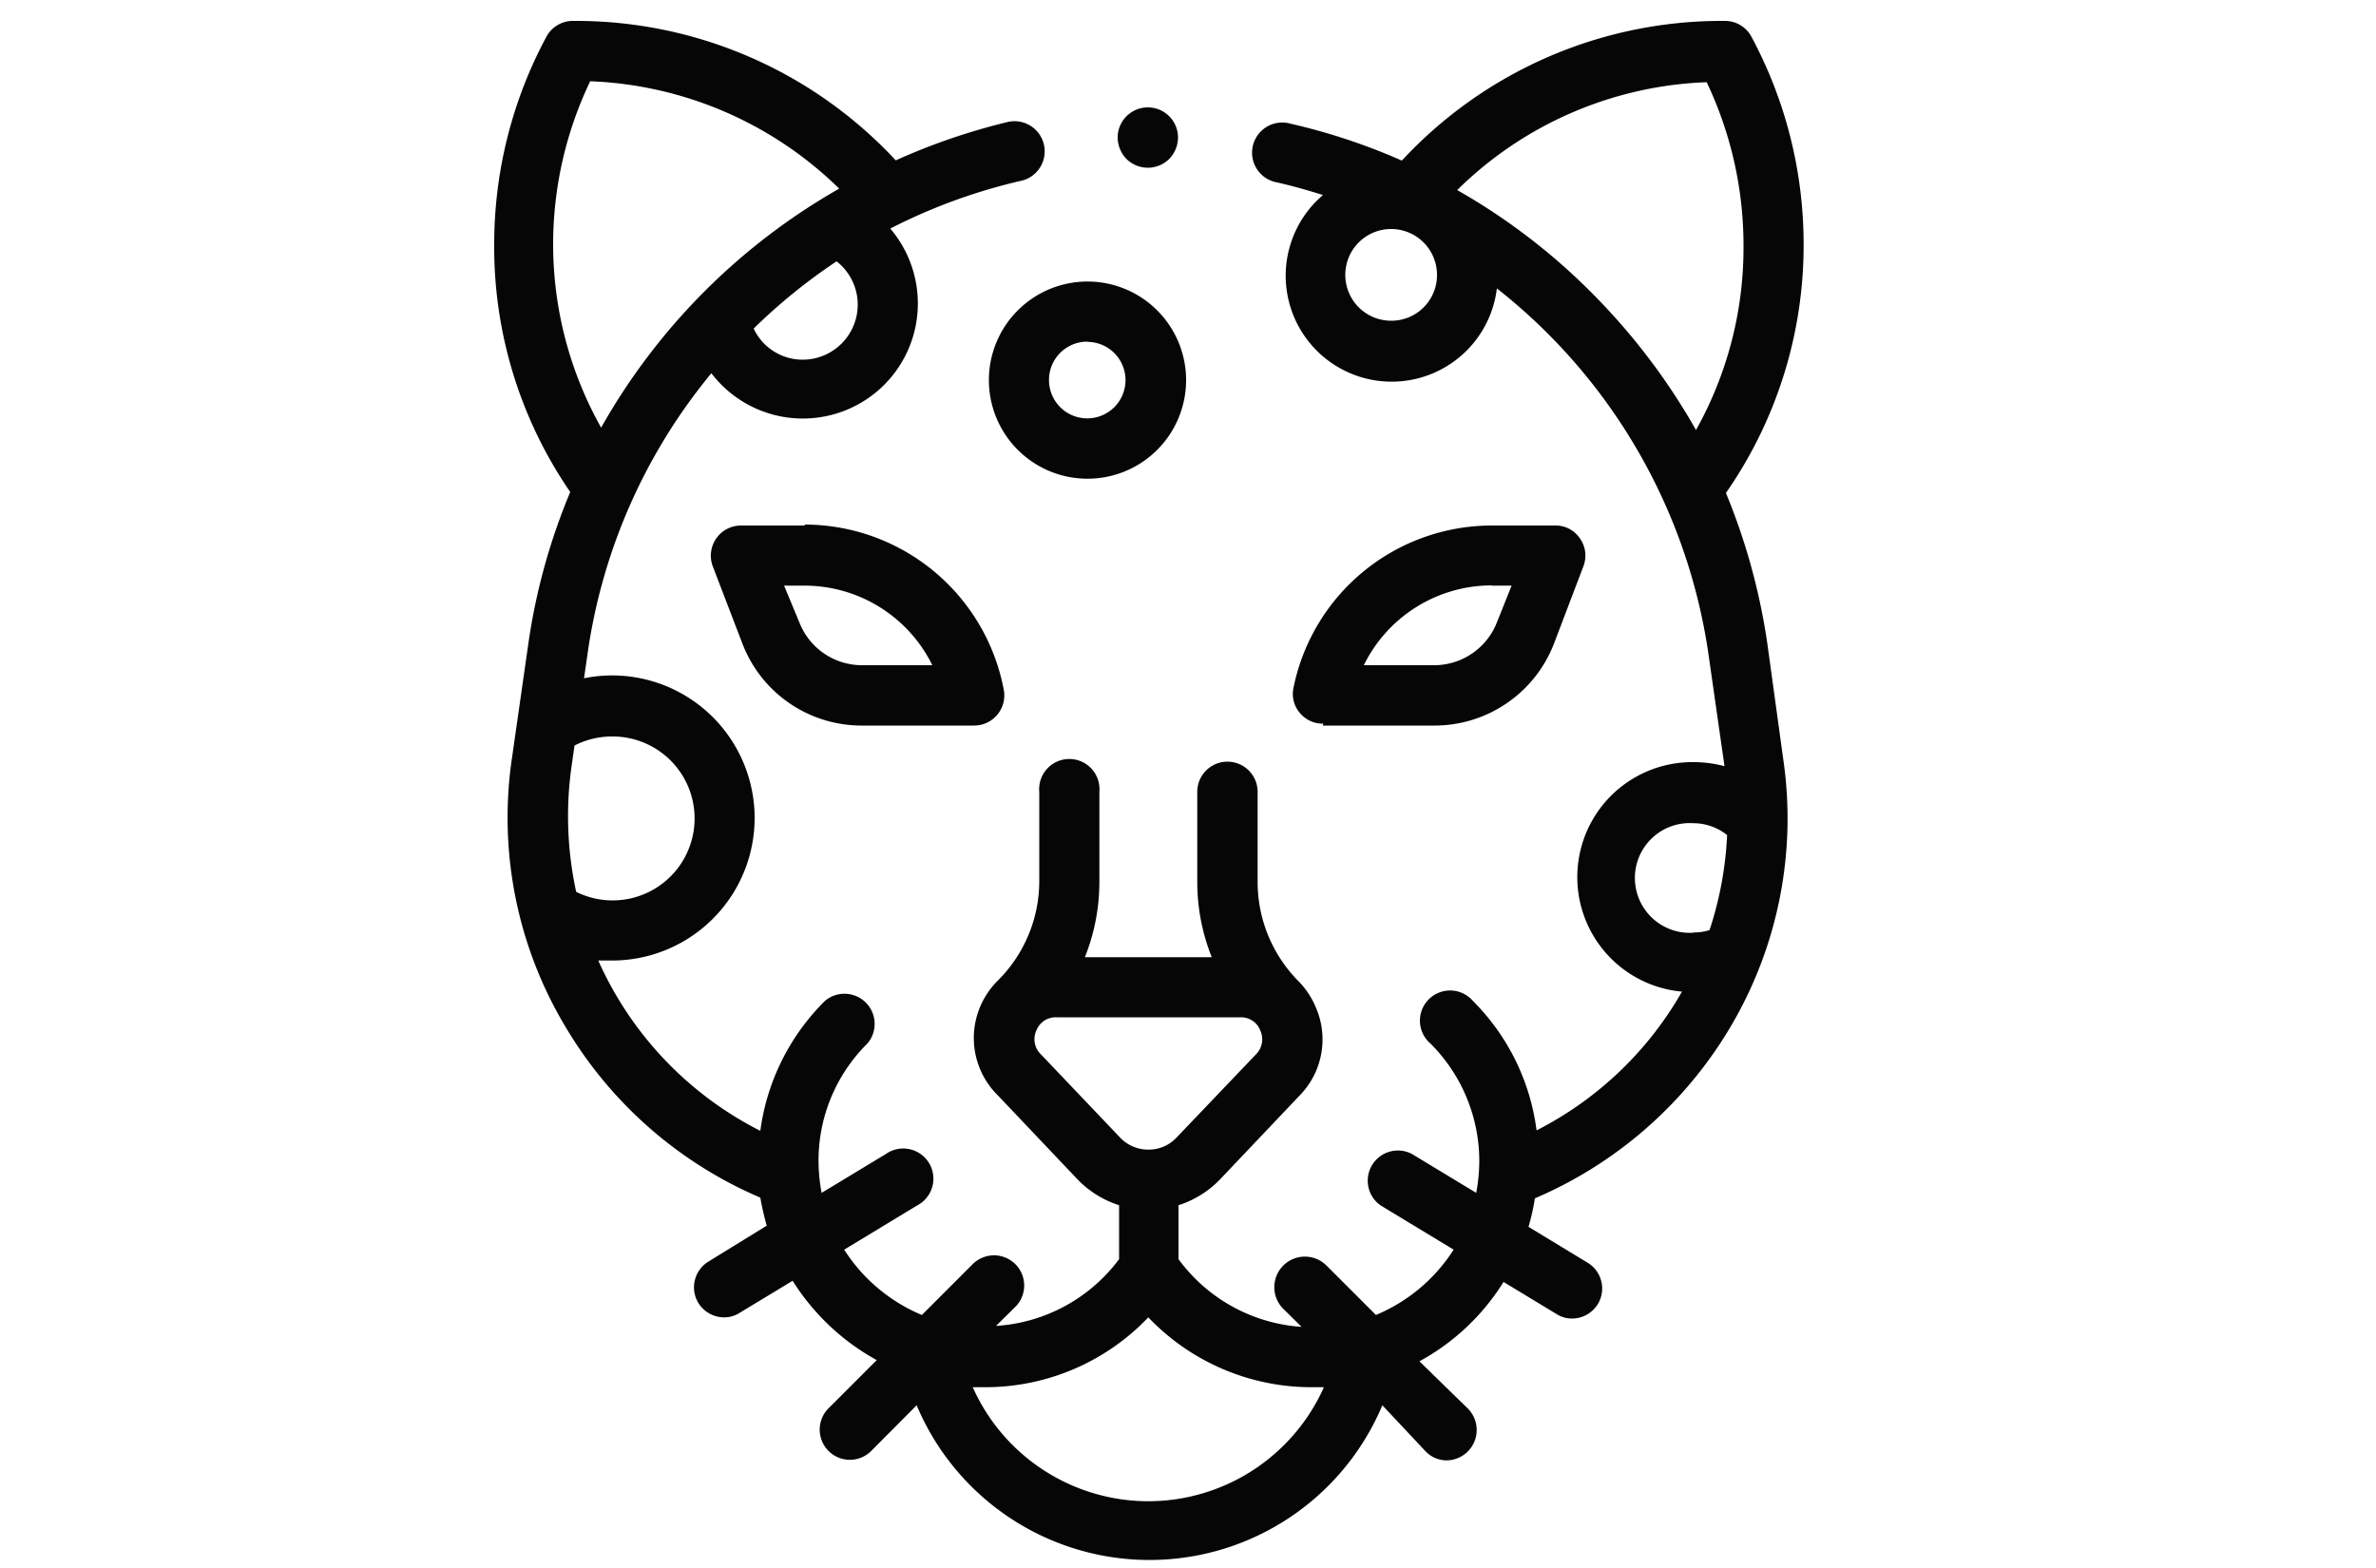 <svg id="Livello_1" data-name="Livello 1" xmlns="http://www.w3.org/2000/svg" viewBox="0 0 100 66"><defs><style>.cls-1{fill:#060606;}</style></defs><title>iconTavola disegno 113</title><path class="cls-1" d="M74.39,27.14a26.62,26.62,0,0,0-1.75-6.39,18.24,18.24,0,0,0,3.27-10.48,18.45,18.45,0,0,0-2.2-8.73,1.26,1.26,0,0,0-1.1-.66h-.17A18.35,18.35,0,0,0,59,6.76a25.84,25.84,0,0,0-4.67-1.55,1.27,1.27,0,1,0-.57,2.47c.65.15,1.29.33,1.92.53A4.46,4.46,0,1,0,63,12.14a23.94,23.94,0,0,1,8.9,15.36l.68,4.75h0a5.07,5.07,0,0,0-1.29-.17,4.84,4.84,0,0,0-.5,9.66,14.75,14.75,0,0,1-6.12,5.84A9.38,9.38,0,0,0,62,42.14a1.27,1.27,0,1,0-1.79,1.79,7,7,0,0,1,2.05,4.94,7.34,7.34,0,0,1-.13,1.34l-2.71-1.64a1.27,1.27,0,0,0-1.31,2.17l3.07,1.86a7.14,7.14,0,0,1-3.27,2.75l-2.07-2.07A1.27,1.27,0,1,0,54,55.08l.78.77A7,7,0,0,1,49.6,53V50.73a4.19,4.19,0,0,0,1.76-1.1l3.34-3.52a3.37,3.37,0,0,0,.67-3.73,3.45,3.45,0,0,0-.75-1.11,5.94,5.94,0,0,1-1.69-4.16V33.33a1.27,1.27,0,0,0-2.54,0v3.78A8.53,8.53,0,0,0,51,40.29H45.66a8.53,8.53,0,0,0,.61-3.18V33.33a1.27,1.27,0,1,0-2.53,0v3.78A5.9,5.9,0,0,1,42,41.27a3.45,3.45,0,0,0-.75,1.11A3.39,3.39,0,0,0,42,46.11l3.34,3.52a4.19,4.19,0,0,0,1.76,1.1V53a7,7,0,0,1-5.18,2.81l.78-.77a1.27,1.27,0,1,0-1.79-1.8L38.8,55.35a7.14,7.14,0,0,1-3.27-2.75l3.07-1.86a1.27,1.27,0,1,0-1.31-2.17l-2.71,1.64a7.34,7.34,0,0,1-.13-1.34,6.93,6.93,0,0,1,2.06-4.95,1.27,1.27,0,0,0-1.79-1.79A9.46,9.46,0,0,0,32,47.6a14.78,14.78,0,0,1-6.82-7.17l.58,0a6,6,0,0,0,0-12,5.83,5.83,0,0,0-1.18.12l.16-1.11a23.77,23.77,0,0,1,5.2-11.73,4.84,4.84,0,0,0,8.69-2.94,4.87,4.87,0,0,0-1.16-3.15,23.79,23.79,0,0,1,5.46-2,1.27,1.27,0,1,0-.58-2.47A26.71,26.71,0,0,0,37.7,6.75,18.37,18.37,0,0,0,24.23.88h-.17A1.27,1.27,0,0,0,23,1.54a18.45,18.45,0,0,0-2.2,8.73A18.2,18.2,0,0,0,24,20.71a26.07,26.07,0,0,0-1.77,6.43l-.68,4.75a17.13,17.13,0,0,0,2.31,11.43A17.52,17.52,0,0,0,32,50.41a11.86,11.86,0,0,0,.27,1.18L29.82,53.1a1.27,1.27,0,0,0-.43,1.74,1.28,1.28,0,0,0,1.09.61,1.2,1.2,0,0,0,.65-.19l2.23-1.35a9.69,9.69,0,0,0,3.54,3.34l-2,2a1.27,1.27,0,1,0,1.8,1.79l1.88-1.89a10.63,10.63,0,0,0,19.6,0L60,61.09a1.24,1.24,0,0,0,.89.38,1.28,1.28,0,0,0,.9-2.17l-2.05-2a9.54,9.54,0,0,0,3.54-3.34l2.23,1.35a1.2,1.2,0,0,0,.65.19,1.28,1.28,0,0,0,1.09-.61,1.27,1.27,0,0,0-.43-1.74l-2.49-1.51a9.49,9.49,0,0,0,.27-1.2,17.6,17.6,0,0,0,8.15-7.08,17.22,17.22,0,0,0,2.3-11.42ZM58.55,13.5a1.93,1.93,0,1,1,1.93-1.92A1.92,1.92,0,0,1,58.55,13.5ZM25.76,31a3.45,3.45,0,1,1-1.51,6.54,15,15,0,0,1-.19-5.32l.12-.84A3.44,3.44,0,0,1,25.76,31ZM36.1,12.83a2.32,2.32,0,0,1-2.31,2.31,2.28,2.28,0,0,1-2.07-1.31A23.79,23.79,0,0,1,35.21,11,2.32,2.32,0,0,1,36.1,12.83ZM23.28,10.27a15.9,15.9,0,0,1,1.56-6.85A15.83,15.83,0,0,1,35.32,7.94,26.61,26.61,0,0,0,25.3,18,15.77,15.77,0,0,1,23.28,10.27ZM43.8,44.37a.88.88,0,0,1-.18-1,.87.87,0,0,1,.84-.55h7.75a.86.86,0,0,1,.83.55.89.89,0,0,1-.17,1l-3.35,3.51a1.61,1.61,0,0,1-1.19.51,1.63,1.63,0,0,1-1.19-.51Zm4.53,18.82a8.1,8.1,0,0,1-7.39-4.8h.51a9.47,9.47,0,0,0,6.88-2.94,9.49,9.49,0,0,0,6.89,2.94h.5A8.1,8.1,0,0,1,48.33,63.19ZM61.33,8a15.76,15.76,0,0,1,10.5-4.54,16,16,0,0,1,1.55,6.85,15.7,15.7,0,0,1-2,7.79A26.89,26.89,0,0,0,67.64,13,26.39,26.39,0,0,0,61.33,8Zm9.94,31.26a2.31,2.31,0,1,1,0-4.61,2.28,2.28,0,0,1,1.42.5,14.89,14.89,0,0,1-.74,4,2.24,2.24,0,0,1-.68.1Z"/><path class="cls-1" d="M55.67,30.54H60.4a5.39,5.39,0,0,0,5-3.44l1.24-3.26a1.25,1.25,0,0,0-.14-1.17,1.23,1.23,0,0,0-1-.55H62.79A8.52,8.52,0,0,0,54.43,29a1.23,1.23,0,0,0,.27,1,1.25,1.25,0,0,0,1,.46Zm7.12-5.89h.83L63,26.2A2.84,2.84,0,0,1,60.4,28h-3a6,6,0,0,1,5.37-3.36Z"/><path class="cls-1" d="M33.87,22.12H31.2A1.27,1.27,0,0,0,30,23.84l1.25,3.26a5.37,5.37,0,0,0,5,3.44H41A1.27,1.27,0,0,0,42.24,29a8.54,8.54,0,0,0-8.37-6.92ZM36.27,28a2.83,2.83,0,0,1-2.63-1.81L33,24.65h.83A6,6,0,0,1,39.24,28Z"/><path class="cls-1" d="M41.62,16a4.15,4.15,0,1,0,4.15-4.15A4.15,4.15,0,0,0,41.62,16Zm4.15-1.61A1.61,1.61,0,1,1,44.15,16,1.61,1.61,0,0,1,45.77,14.38Z"/><path class="cls-1" d="M48.31,7.06a1.28,1.28,0,0,0,.9-.37,1.31,1.31,0,0,0,.37-.9,1.27,1.27,0,0,0-2.54,0,1.31,1.31,0,0,0,.37.9,1.28,1.28,0,0,0,.9.37Z"/></svg>